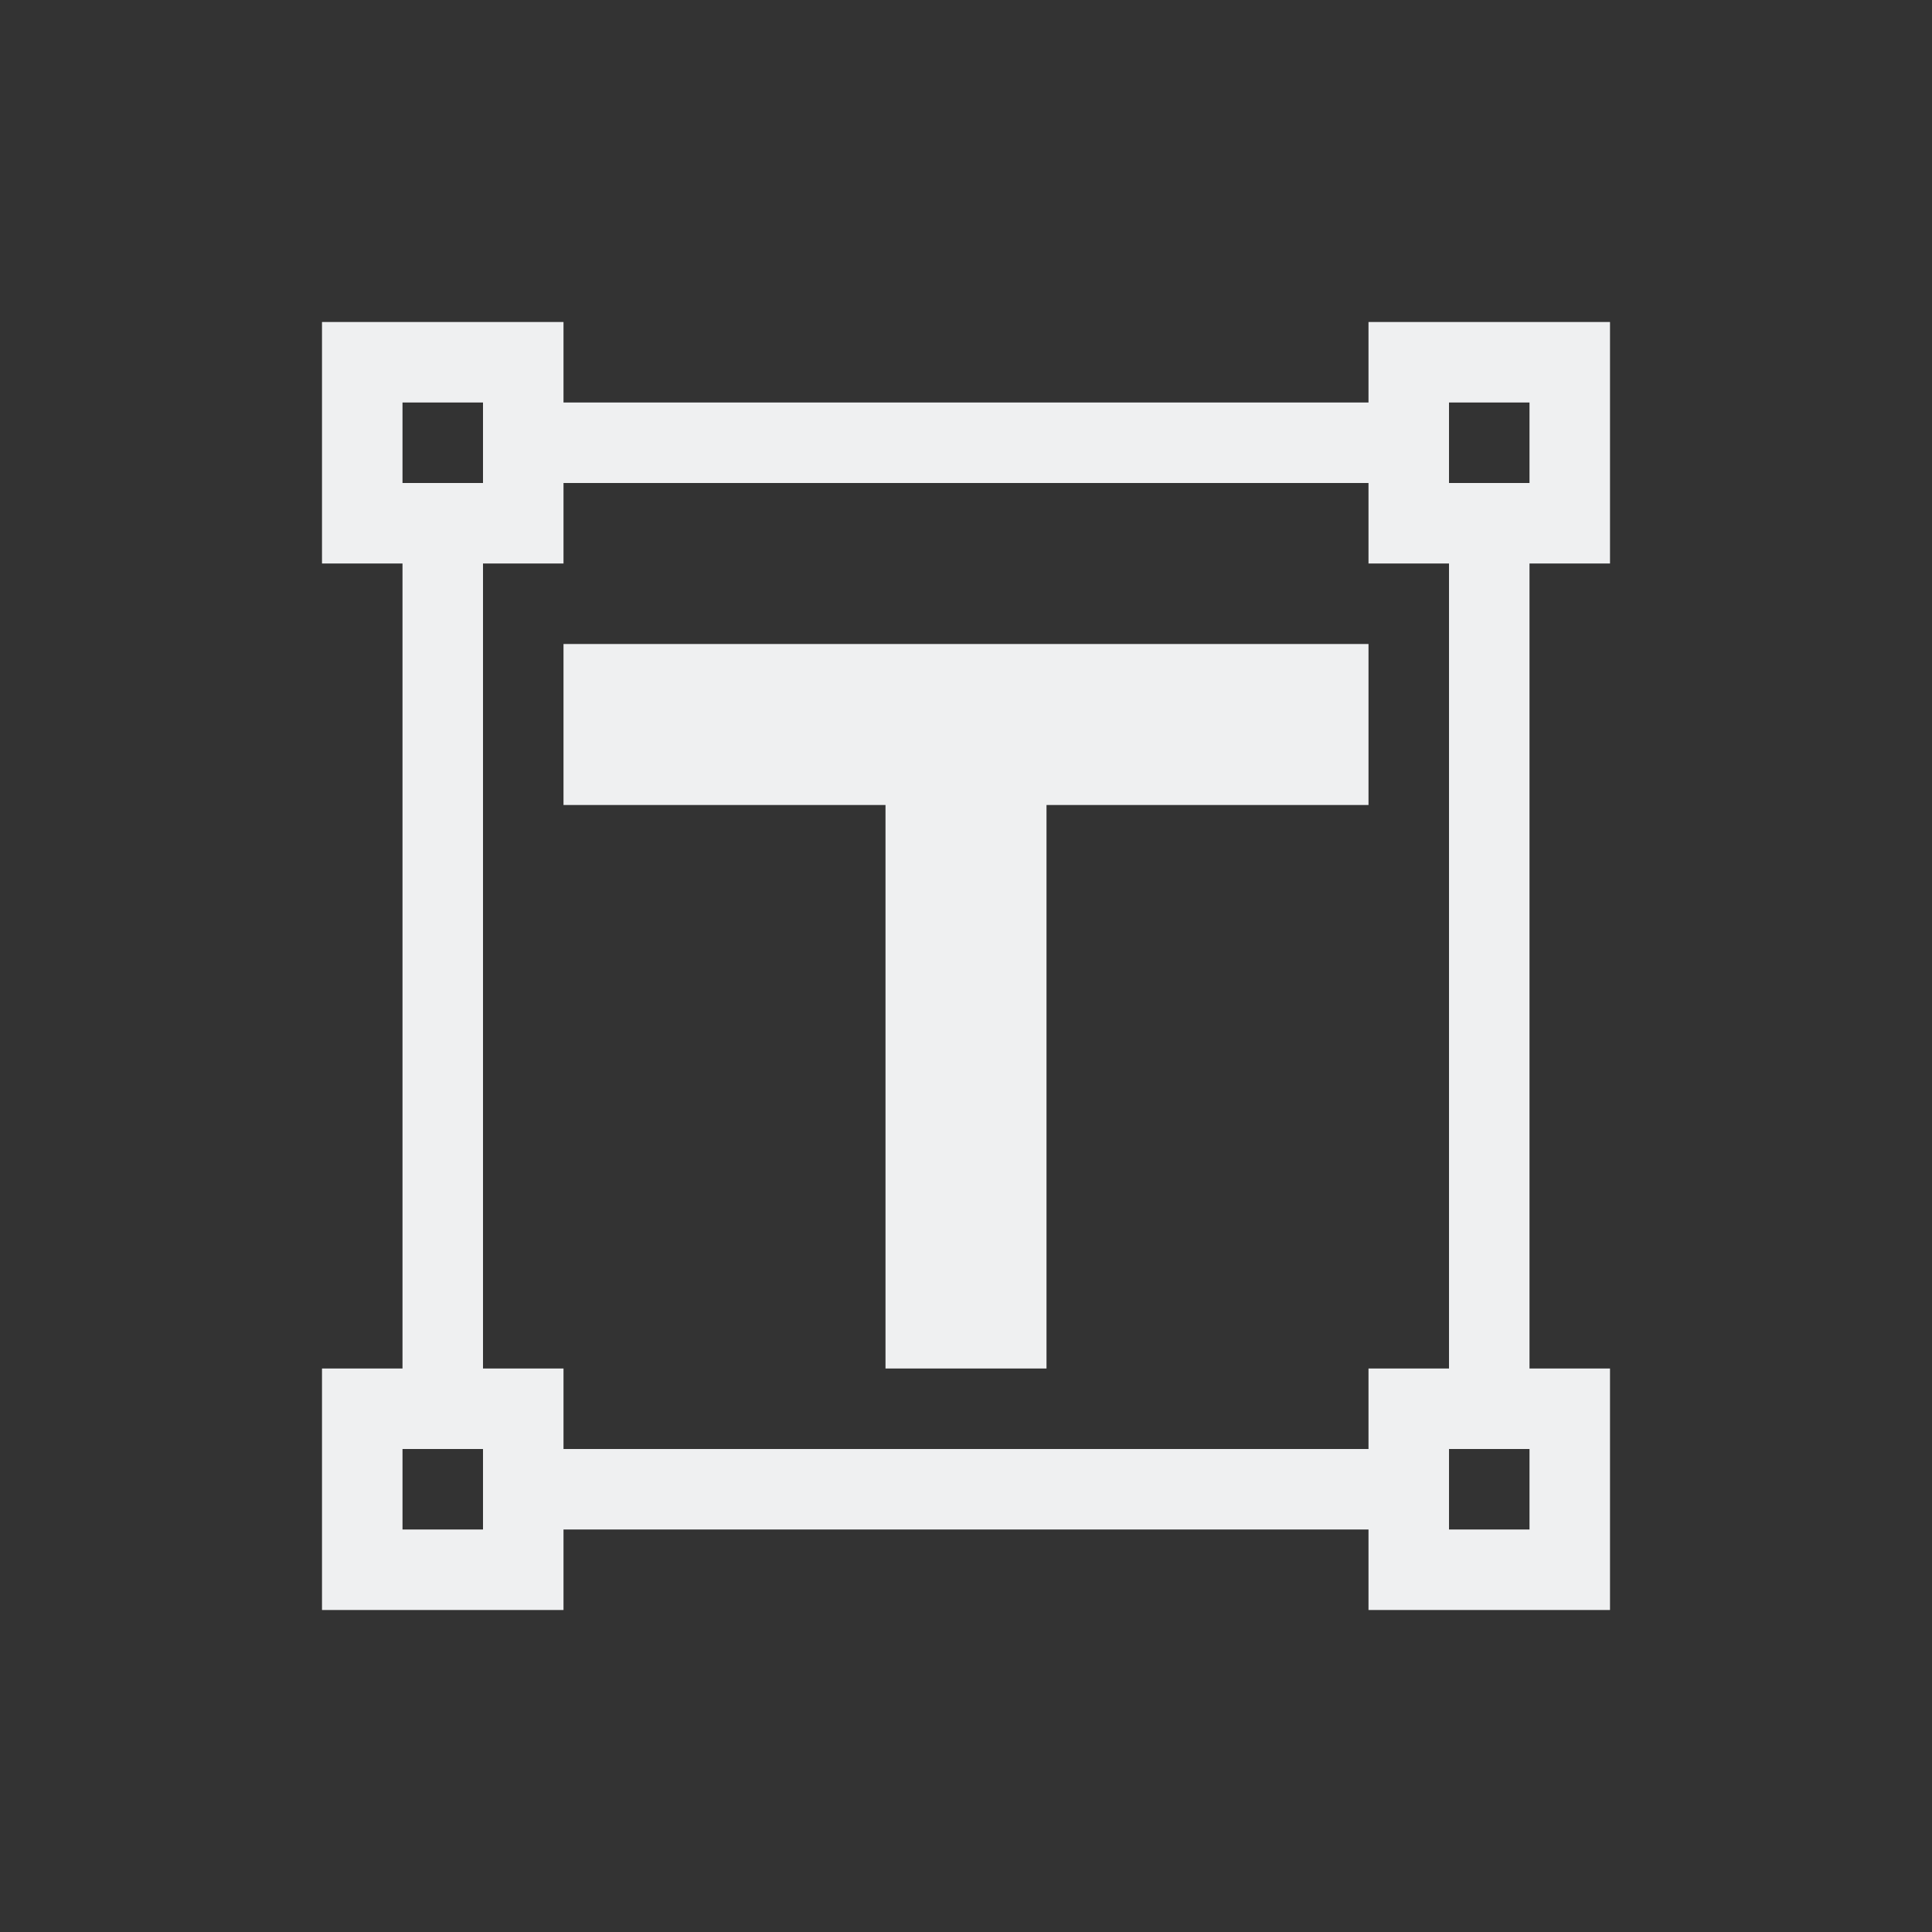 <svg xmlns="http://www.w3.org/2000/svg" viewBox="0 0 24 24" width="24" height="24">
  <rect x="0" y="0" width="24" height="24" fill="#333333" stroke="none"/>
  <defs id="defs3051">
    <style type="text/css" id="current-color-scheme">
      .ColorScheme-Text {
        color:#eff0f1;
      }
      </style>
  </defs>
  <g transform="translate(1,1)">
    <path style="fill:currentColor;fill-opacity:1;stroke:none" d="m3 3v3h1v10h-1v3h3v-1h10v1h3v-3h-1v-10h1v-3h-3v1h-10v-1h-3m1 1h1v1h-1v-1m13 0h1v1h-1v-1m-11 1h10v1h1v10h-1v1h-10v-1h-1v-10h1v-1m0 2v2h4v7h2v-7h4v-2h-10m-2 10h1v1h-1v-1m13 0h1v1h-1v-1" class="ColorScheme-Text"/>
  </g>
</svg>

